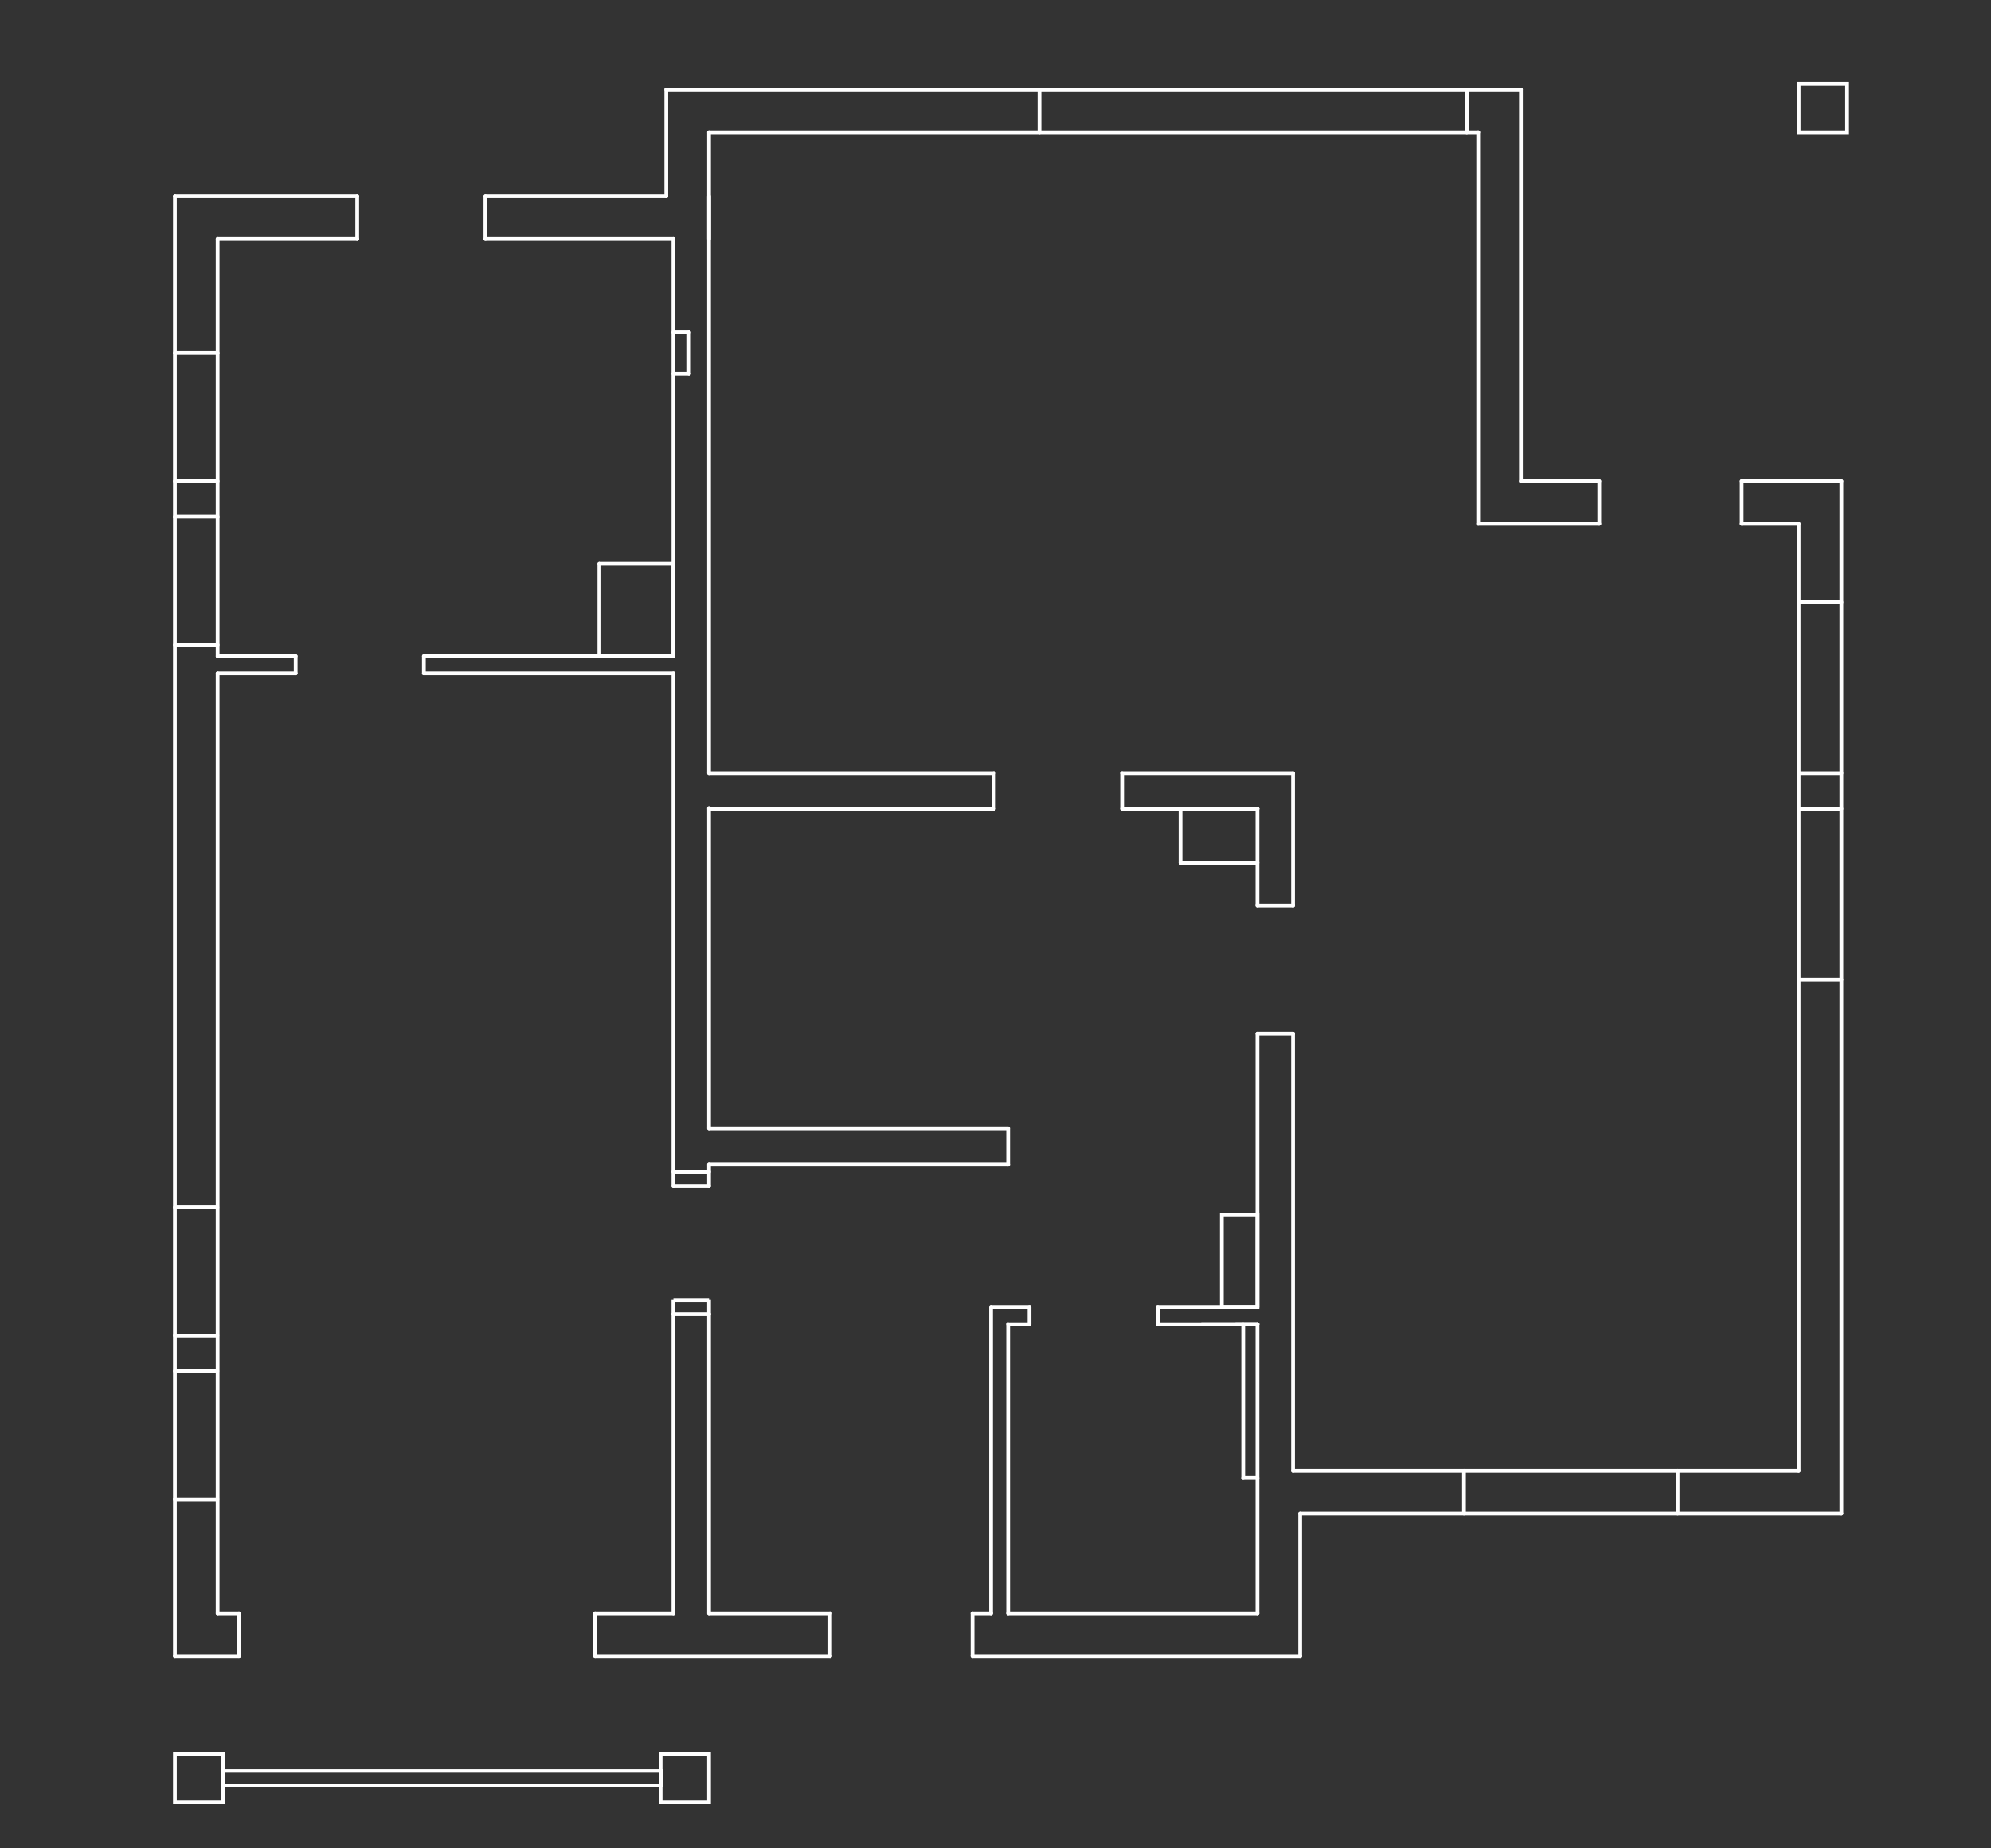 <?xml version="1.0" encoding="UTF-8" standalone="no"?>
<svg
   xmlns:dc="http://purl.org/dc/elements/1.1/"
   xmlns:cc="http://creativecommons.org/ns#"
   xmlns:rdf="http://www.w3.org/1999/02/22-rdf-syntax-ns#"
   xmlns:svg="http://www.w3.org/2000/svg"
   xmlns="http://www.w3.org/2000/svg"
   xmlns:sodipodi="http://sodipodi.sourceforge.net/DTD/sodipodi-0.dtd"
   xmlns:inkscape="http://www.inkscape.org/namespaces/inkscape"
   sodipodi:docname="floor-plan-parter.svg"
   inkscape:version="1.0.1 (3bc2e813f5, 2020-09-07)"
   id="svg8"
   version="1.1"
   viewBox="0 0 140 130"
   height="130mm"
   width="140mm">
  <rect x="0" y="0" width="140" height="130" fill="#333333" stroke="none"/>
  <defs
     id="defs2">
    <marker
       id="DistanceX"
       orient="auto"
       refX="0"
       refY="0"
       style="overflow:visible">
      <path
         d="M 3,-3 -3,3 M 0,-5 V 5"
         style="stroke:#000000;stroke-width:0.5"
         id="path833" />
    </marker>
    <pattern
       id="Hatch"
       patternUnits="userSpaceOnUse"
       width="8"
       height="8"
       x="0"
       y="0">
      <path
         d="M8 4 l-4,4"
         stroke="#000000"
         stroke-width="0.25"
         linecap="square"
         id="path836" />
      <path
         d="M6 2 l-4,4"
         stroke="#000000"
         stroke-width="0.25"
         linecap="square"
         id="path838" />
      <path
         d="M4 0 l-4,4"
         stroke="#000000"
         stroke-width="0.25"
         linecap="square"
         id="path840" />
    </pattern>
    <symbol
       id="*Model_Space" />
    <symbol
       id="*Paper_Space" />
    <symbol
       id="*Paper_Space0" />
    <marker
       id="DistanceX-1"
       orient="auto"
       refX="0"
       refY="0"
       style="overflow:visible">
      <path
         d="M 3,-3 -3,3 M 0,-5 V 5"
         style="stroke:#000000;stroke-width:0.5"
         id="path1260" />
    </marker>
    <pattern
       id="Hatch-6"
       patternUnits="userSpaceOnUse"
       width="8"
       height="8"
       x="0"
       y="0">
      <path
         d="M8 4 l-4,4"
         stroke="#000000"
         stroke-width="0.25"
         linecap="square"
         id="path1263" />
      <path
         d="M6 2 l-4,4"
         stroke="#000000"
         stroke-width="0.25"
         linecap="square"
         id="path1265" />
      <path
         d="M4 0 l-4,4"
         stroke="#000000"
         stroke-width="0.25"
         linecap="square"
         id="path1267" />
    </pattern>
    <symbol
       id="*Model_Space-0" />
    <symbol
       id="*Paper_Space-9" />
    <symbol
       id="*Paper_Space0-1" />
  </defs>
  <sodipodi:namedview
     inkscape:window-maximized="1"
     inkscape:window-y="-9"
     inkscape:window-x="-9"
     inkscape:window-height="1001"
     inkscape:window-width="1920"
     showgrid="false"
     inkscape:document-rotation="0"
     inkscape:current-layer="g1661"
     inkscape:document-units="mm"
     inkscape:cy="259.46896"
     inkscape:cx="283.32333"
     inkscape:zoom="1.3986784"
     inkscape:pageshadow="2"
     inkscape:pageopacity="0"
     borderopacity="1.0"
     bordercolor="#666666"
     pagecolor="#000000"
     id="base"
     units="mm"
     inkscape:pagecheckerboard="true"
     showborder="true" />
  <g
     id="layer1"
     inkscape:groupmode="layer"
     inkscape:label="Warstwa 1"
     transform="translate(-51.283,-36.608)">
    <g
       transform="matrix(0.265,0,0,0.265,-16.096,-219.987)"
       id="g1252">
      <g
         inkscape:label="0"
         id="g1104" />
      <g
         transform="translate(84.54,20.572)"
         id="g1661">
        <g
           id="g1227">
          <g
             inkscape:label="Parter"
             id="g1517" />
          <g
             inkscape:label="0"
             id="g1519" />
          <path
             d="m 327.617,1387.218 h 62.362"
             style="fill:none;stroke:#ffffff;stroke-linecap:round;stroke-opacity:1"
             id="path1275"
             transform="translate(5.4538347e-7)" />
          <path
             d="m 514.703,1387.218 v -37.795"
             style="fill:none;stroke:#ffffff;stroke-linecap:round;stroke-opacity:1"
             id="path1277"
             transform="translate(5.4538347e-7)" />
          <path
             d="M 514.703,1349.423 H 658.325"
             style="fill:none;stroke:#ffffff;stroke-linecap:round;stroke-opacity:1"
             id="path1279"
             transform="translate(5.4538347e-7)" />
          <path
             d="M 658.325,1349.423 V 1075.407"
             style="fill:none;stroke:#ffffff;stroke-linecap:round;stroke-opacity:1"
             id="path1281"
             transform="translate(5.4538347e-7)" />
          <path
             d="M 216.12,1387.218 V 999.816"
             style="fill:none;stroke:#ffffff;stroke-linecap:round;stroke-opacity:1"
             id="path1283"
             transform="translate(5.4538347e-7)" />
          <path
             d="M 227.459,1375.88 V 1126.431"
             style="fill:none;stroke:#ffffff;stroke-linecap:round;stroke-opacity:1"
             id="path1285"
             transform="translate(5.4538347e-7)" />
          <path
             d="m 327.617,1375.88 h 20.787"
             style="fill:none;stroke:#ffffff;stroke-linecap:round;stroke-opacity:1"
             id="path1287"
             transform="translate(5.4538347e-7)" />
          <path
             d="m 503.365,1294.62 v -72.567"
             style="fill:none;stroke:#ffffff;stroke-linecap:round;stroke-opacity:1"
             id="path1289"
             transform="translate(5.4538347e-7)" />
          <path
             d="M 512.813,1338.084 H 646.987"
             style="fill:none;stroke:#ffffff;stroke-linecap:round;stroke-opacity:1"
             id="path1291"
             transform="translate(5.4538347e-7)" />
          <path
             d="M 646.987,1338.084 V 1086.746"
             style="fill:none;stroke:#ffffff;stroke-linecap:round;stroke-opacity:1"
             id="path1293"
             transform="translate(5.4538347e-7)" />
          <path
             d="M 594.073,1086.746 H 561.947"
             style="fill:none;stroke:#ffffff;stroke-linecap:round;stroke-opacity:1"
             id="path1295"
             transform="translate(5.4538347e-7)" />
          <path
             d="M 561.947,1086.746 V 982.809"
             style="fill:none;stroke:#ffffff;stroke-linecap:round;stroke-opacity:1"
             id="path1297"
             transform="translate(5.4538347e-7)" />
          <path
             d="M 561.947,982.809 H 357.853"
             style="fill:none;stroke:#ffffff;stroke-linecap:round;stroke-opacity:1"
             id="path1299"
             transform="translate(5.4538347e-7)" />
          <path
             d="m 357.853,982.809 v 28.346"
             style="fill:none;stroke:#ffffff;stroke-linecap:round;stroke-opacity:1"
             id="path1301"
             transform="translate(5.4538347e-7)" />
          <path
             d="M 348.404,1011.155 H 298.514"
             style="fill:none;stroke:#ffffff;stroke-linecap:round;stroke-opacity:1"
             id="path1303"
             transform="translate(5.4538347e-7)" />
          <path
             d="M 658.325,1075.407 H 631.869"
             style="fill:none;stroke:#ffffff;stroke-linecap:round;stroke-opacity:1"
             id="path1305"
             transform="translate(5.4538347e-7)" />
          <path
             d="M 573.286,1075.407 V 971.47"
             style="fill:none;stroke:#ffffff;stroke-linecap:round;stroke-opacity:1"
             id="path1307"
             transform="translate(5.4538347e-7)" />
          <path
             d="M 573.286,971.47 H 346.514"
             style="fill:none;stroke:#ffffff;stroke-linecap:round;stroke-opacity:1"
             id="path1309"
             transform="translate(5.4538347e-7)" />
          <path
             d="m 346.514,971.47 v 28.346"
             style="fill:none;stroke:#ffffff;stroke-linecap:round;stroke-opacity:1"
             id="path1311"
             transform="translate(5.4538347e-7)" />
          <path
             d="m 346.514,999.816 h -48"
             style="fill:none;stroke:#ffffff;stroke-linecap:round;stroke-opacity:1"
             id="path1313"
             transform="translate(5.4538347e-7)" />
          <path
             d="M 357.853,999.816 V 1152.887"
             style="fill:none;stroke:#ffffff;stroke-linecap:round;stroke-opacity:1"
             id="path1315"
             transform="translate(5.4538347e-7)" />
          <path
             d="m 348.404,1011.155 v 110.74"
             style="fill:none;stroke:#ffffff;stroke-linecap:round;stroke-opacity:1"
             id="path1317"
             transform="translate(5.4538347e-7)" />
          <path
             d="m 437.223,1375.88 h 66.142"
             style="fill:none;stroke:#ffffff;stroke-linecap:round;stroke-opacity:1"
             id="path1319"
             transform="translate(5.4538347e-7)" />
          <path
             d="m 282.185,1121.895 h 66.219"
             style="fill:none;stroke:#ffffff;stroke-linecap:round;stroke-opacity:1"
             id="path1321"
             transform="translate(5.4538347e-7)" />
          <path
             d="m 282.185,1126.431 h 66.219"
             style="fill:none;stroke:#ffffff;stroke-linecap:round;stroke-opacity:1"
             id="path1323"
             transform="translate(5.4538347e-7)" />
          <path
             d="M 227.459,1121.895 V 1011.155"
             style="fill:none;stroke:#ffffff;stroke-linecap:round;stroke-opacity:1"
             id="path1325"
             transform="translate(5.4538347e-7)" />
          <path
             d="m 348.404,1126.431 v 132.284"
             style="fill:none;stroke:#ffffff;stroke-linecap:round;stroke-opacity:1"
             id="path1327"
             transform="translate(5.4538347e-7)" />
          <path
             d="m 503.365,1188.037 v -25.701"
             style="fill:none;stroke:#ffffff;stroke-linecap:round;stroke-opacity:1"
             id="path1329"
             transform="translate(5.4538347e-7)" />
          <path
             d="m 357.853,1152.887 h 75.591"
             style="fill:none;stroke:#ffffff;stroke-linecap:round;stroke-opacity:1"
             id="path1331"
             transform="translate(5.4538347e-7)" />
          <path
             d="m 512.813,1152.887 v 35.15"
             style="fill:none;stroke:#ffffff;stroke-linecap:round;stroke-opacity:1"
             id="path1333"
             transform="translate(5.4538347e-7)" />
          <path
             d="M 433.443,1162.336 H 357.853"
             style="fill:none;stroke:#ffffff;stroke-linecap:round;stroke-opacity:1"
             id="path1335"
             transform="translate(5.4538347e-7)" />
          <path
             d="m 357.853,1247.187 h 79.37"
             style="fill:none;stroke:#ffffff;stroke-linecap:round;stroke-opacity:1"
             id="path1337"
             transform="translate(5.4538347e-7)" />
          <path
             d="m 357.853,1256.824 h 79.37"
             style="fill:none;stroke:#ffffff;stroke-linecap:round;stroke-opacity:1"
             id="path1339"
             transform="translate(5.4538347e-7)" />
          <path
             d="m 357.853,1296.509 v 79.37"
             style="fill:none;stroke:#ffffff;stroke-linecap:round;stroke-opacity:1"
             id="path1341"
             transform="translate(5.4538347e-7)" />
          <path
             d="m 432.687,1375.88 v -81.26"
             style="fill:none;stroke:#ffffff;stroke-linecap:round;stroke-opacity:1"
             id="path1343"
             transform="translate(5.4538347e-7)" />
          <path
             d="m 432.687,1294.62 h 10.205"
             style="fill:none;stroke:#ffffff;stroke-linecap:round;stroke-opacity:1"
             id="path1345"
             transform="translate(5.4538347e-7)" />
          <path
             d="m 476.908,1299.155 h 26.457"
             style="fill:none;stroke:#ffffff;stroke-linecap:round;stroke-opacity:1"
             id="path1347"
             transform="translate(5.4538347e-7)" />
          <path
             d="m 437.223,1299.155 v 76.724"
             style="fill:none;stroke:#ffffff;stroke-linecap:round;stroke-opacity:1"
             id="path1349"
             transform="translate(5.4538347e-7)" />
          <path
             d="m 503.365,1375.88 v -76.724"
             style="fill:none;stroke:#ffffff;stroke-linecap:round;stroke-opacity:1"
             id="path1351"
             transform="translate(5.4538347e-7)" />
          <path
             d="m 357.853,1375.88 h 32.126"
             style="fill:none;stroke:#ffffff;stroke-linecap:round;stroke-opacity:1"
             id="path1353"
             transform="translate(5.4538347e-7)" />
          <path
             d="M 503.365,1162.336 H 467.459"
             style="fill:none;stroke:#ffffff;stroke-linecap:round;stroke-opacity:1"
             id="path1355"
             transform="translate(5.4538347e-7)" />
          <path
             d="M 512.813,1152.887 H 467.459"
             style="fill:none;stroke:#ffffff;stroke-linecap:round;stroke-opacity:1"
             id="path1357"
             transform="translate(5.4538347e-7)" />
          <path
             d="m 433.443,1152.887 v 9.449"
             style="fill:none;stroke:#ffffff;stroke-linecap:round;stroke-opacity:1"
             id="path1359"
             transform="translate(5.4538347e-7)" />
          <path
             d="m 467.459,1152.887 v 9.449"
             style="fill:none;stroke:#ffffff;stroke-linecap:round;stroke-opacity:1"
             id="path1361"
             transform="translate(5.4538347e-7)" />
          <path
             d="m 437.223,1247.376 v 9.449"
             style="fill:none;stroke:#ffffff;stroke-linecap:round;stroke-opacity:1"
             id="path1363"
             transform="translate(5.4538347e-7)" />
          <path
             d="m 357.853,1162.147 v 85.039"
             style="fill:none;stroke:#ffffff;stroke-linecap:round;stroke-opacity:1"
             id="path1365"
             transform="translate(5.4538347e-7)" />
          <path
             d="m 348.404,1258.714 h 9.449"
             style="fill:none;stroke:#ffffff;stroke-dasharray:48, 24;stroke-opacity:1"
             id="path1367"
             transform="translate(5.4538347e-7)" />
          <path
             d="m 357.853,1256.824 v 1.89"
             style="fill:none;stroke:#ffffff;stroke-linecap:round;stroke-opacity:1"
             id="path1369"
             transform="translate(5.4538347e-7)" />
          <path
             d="m 348.404,1375.88 v -79.37"
             style="fill:none;stroke:#ffffff;stroke-linecap:round;stroke-opacity:1"
             id="path1371"
             transform="translate(5.4538347e-7)" />
          <path
             d="m 348.404,1296.509 h 9.449"
             style="fill:none;stroke:#ffffff;stroke-linecap:round;stroke-opacity:1"
             id="path1373"
             transform="translate(5.4538347e-7)" />
          <path
             d="m 512.813,1188.037 h -9.449"
             style="fill:none;stroke:#ffffff;stroke-linecap:round;stroke-opacity:1"
             id="path1375"
             transform="translate(5.4538347e-7)" />
          <path
             d="M 512.813,1338.084 V 1222.053"
             style="fill:none;stroke:#ffffff;stroke-linecap:round;stroke-opacity:1"
             id="path1377"
             transform="translate(5.4538347e-7)" />
          <path
             d="m 503.365,1222.053 h 9.449"
             style="fill:none;stroke:#ffffff;stroke-linecap:round;stroke-opacity:1"
             id="path1379"
             transform="translate(5.4538347e-7)" />
          <path
             d="M 503.365,1299.155 H 488.624"
             style="fill:none;stroke:#ffffff;stroke-linecap:round;stroke-opacity:1"
             id="path1381"
             transform="translate(5.4538347e-7)" />
          <path
             d="m 482.955,1162.336 v 14.362"
             style="fill:none;stroke:#ffffff;stroke-linecap:round;stroke-opacity:1"
             id="path1383"
             transform="translate(5.4538347e-7)" />
          <path
             d="m 482.955,1176.698 h 20.409"
             style="fill:none;stroke:#ffffff;stroke-linecap:round;stroke-opacity:1"
             id="path1385"
             transform="translate(5.4538347e-7)" />
          <path
             d="m 348.404,1121.895 v -24.567"
             style="fill:none;stroke:#ffffff;stroke-linecap:round;stroke-opacity:1"
             id="path1387"
             transform="translate(5.4538347e-7)" />
          <path
             d="M 348.404,1097.328 H 328.75"
             style="fill:none;stroke:#ffffff;stroke-linecap:round;stroke-opacity:1"
             id="path1389"
             transform="translate(5.4538347e-7)" />
          <path
             d="m 328.75,1097.328 v 24.567"
             style="fill:none;stroke:#ffffff;stroke-linecap:round;stroke-opacity:1"
             id="path1391"
             transform="translate(5.4538347e-7)" />
          <path
             d="m 233.128,1375.88 v 11.338"
             style="fill:none;stroke:#ffffff;stroke-linecap:round;stroke-opacity:1"
             id="path1393"
             transform="translate(5.4538347e-7)" />
          <path
             d="m 327.617,1375.88 v 11.338"
             style="fill:none;stroke:#ffffff;stroke-linecap:round;stroke-opacity:1"
             id="path1395"
             transform="translate(5.4538347e-7)" />
          <path
             d="m 216.12,1387.218 h 17.008"
             style="fill:none;stroke:#ffffff;stroke-linecap:round;stroke-opacity:1"
             id="path1397"
             transform="translate(5.4538347e-7)" />
          <path
             d="m 233.128,1375.88 h -5.669"
             style="fill:none;stroke:#ffffff;stroke-linecap:round;stroke-opacity:1"
             id="path1399"
             transform="translate(5.4538347e-7)" />
          <path
             d="m 227.459,1121.895 h 20.71"
             style="fill:none;stroke:#ffffff;stroke-linecap:round;stroke-opacity:1"
             id="path1401"
             transform="translate(5.4538347e-7)" />
          <path
             d="m 248.169,1121.895 v 4.535"
             style="fill:none;stroke:#ffffff;stroke-linecap:round;stroke-opacity:1"
             id="path1403"
             transform="translate(5.4538347e-7)" />
          <path
             d="m 282.185,1121.895 v 4.535"
             style="fill:none;stroke:#ffffff;stroke-linecap:round;stroke-opacity:1"
             id="path1405"
             transform="translate(5.4538347e-7)" />
          <path
             d="M 248.169,1126.431 H 227.459"
             style="fill:none;stroke:#ffffff;stroke-linecap:round;stroke-opacity:1"
             id="path1407"
             transform="translate(5.4538347e-7)" />
          <path
             d="M 264.498,1011.155 V 999.816"
             style="fill:none;stroke:#ffffff;stroke-linecap:round;stroke-opacity:1"
             id="path1409"
             transform="translate(5.4538347e-7)" />
          <path
             d="m 227.459,1011.155 h 37.039"
             style="fill:none;stroke:#ffffff;stroke-linecap:round;stroke-opacity:1"
             id="path1411"
             transform="translate(5.4538347e-7)" />
          <path
             d="M 298.514,1011.155 V 999.816"
             style="fill:none;stroke:#ffffff;stroke-linecap:round;stroke-opacity:1"
             id="path1413"
             transform="translate(5.4538347e-7)" />
          <path
             d="M 264.498,999.816 H 216.12"
             style="fill:none;stroke:#ffffff;stroke-linecap:round;stroke-opacity:1"
             id="path1415"
             transform="translate(5.4538347e-7)" />
          <path
             d="m 389.979,1375.88 v 11.338"
             style="fill:none;stroke:#ffffff;stroke-linecap:round;stroke-opacity:1"
             id="path1417"
             transform="translate(5.4538347e-7)" />
          <path
             d="m 432.687,1375.88 h -4.913"
             style="fill:none;stroke:#ffffff;stroke-linecap:round;stroke-opacity:1"
             id="path1419"
             transform="translate(5.4538347e-7)" />
          <path
             d="m 427.774,1375.88 v 11.338"
             style="fill:none;stroke:#ffffff;stroke-linecap:round;stroke-opacity:1"
             id="path1421"
             transform="translate(5.4538347e-7)" />
          <path
             d="M 514.703,1387.218 H 427.774"
             style="fill:none;stroke:#ffffff;stroke-linecap:round;stroke-opacity:1"
             id="path1423"
             transform="translate(5.4538347e-7)" />
          <path
             d="m 442.892,1299.155 v -4.535"
             style="fill:none;stroke:#ffffff;stroke-linecap:round;stroke-opacity:1"
             id="path1425"
             transform="translate(5.4538347e-7)" />
          <path
             d="M 503.365,1294.62 H 476.908"
             style="fill:none;stroke:#ffffff;stroke-linecap:round;stroke-opacity:1"
             id="path1427"
             transform="translate(5.4538347e-7)" />
          <path
             d="m 476.908,1294.62 v 4.535"
             style="fill:none;stroke:#ffffff;stroke-linecap:round;stroke-opacity:1"
             id="path1429"
             transform="translate(5.4538347e-7)" />
          <path
             d="m 437.223,1299.155 h 5.669"
             style="fill:none;stroke:#ffffff;stroke-linecap:round;stroke-opacity:1"
             id="path1431"
             transform="translate(5.4538347e-7)" />
          <path
             d="M 558.924,982.809 V 971.47"
             style="fill:none;stroke:#ffffff;stroke-linecap:round;stroke-opacity:1"
             id="path1433"
             transform="translate(5.4538347e-7)" />
          <path
             d="M 445.538,982.809 V 971.47"
             style="fill:none;stroke:#ffffff;stroke-linecap:round;stroke-opacity:1"
             id="path1435"
             transform="translate(5.4538347e-7)" />
          <path
             d="M 227.459,1041.391 H 216.12"
             style="fill:none;stroke:#ffffff;stroke-linecap:round;stroke-opacity:1"
             id="path1437"
             transform="translate(5.4538347e-7)" />
          <path
             d="M 227.459,1075.407 H 216.12"
             style="fill:none;stroke:#ffffff;stroke-linecap:round;stroke-opacity:1"
             id="path1439"
             transform="translate(5.4538347e-7)" />
          <path
             d="M 227.459,1084.856 H 216.12"
             style="fill:none;stroke:#ffffff;stroke-linecap:round;stroke-opacity:1"
             id="path1441"
             transform="translate(5.4538347e-7)" />
          <path
             d="M 227.459,1118.872 H 216.12"
             style="fill:none;stroke:#ffffff;stroke-linecap:round;stroke-opacity:1"
             id="path1443"
             transform="translate(5.4538347e-7)" />
          <path
             d="M 227.382,1268.163 H 216.12"
             style="fill:none;stroke:#ffffff;stroke-linecap:round;stroke-opacity:1"
             id="path1445"
             transform="translate(5.4538347e-7)" />
          <path
             d="M 227.382,1302.179 H 216.12"
             style="fill:none;stroke:#ffffff;stroke-linecap:round;stroke-opacity:1"
             id="path1447"
             transform="translate(5.4538347e-7)" />
          <path
             d="M 227.382,1345.643 H 216.12"
             style="fill:none;stroke:#ffffff;stroke-linecap:round;stroke-opacity:1"
             id="path1449"
             transform="translate(5.4538347e-7)" />
          <path
             d="M 227.382,1311.628 H 216.12"
             style="fill:none;stroke:#ffffff;stroke-linecap:round;stroke-opacity:1"
             id="path1451"
             transform="translate(5.4538347e-7)" />
          <path
             d="M 631.869,1086.746 V 1075.407"
             style="fill:none;stroke:#ffffff;stroke-linecap:round;stroke-opacity:1"
             id="path1453"
             transform="translate(5.4538347e-7)" />
          <path
             d="M 594.073,1086.746 V 1075.407"
             style="fill:none;stroke:#ffffff;stroke-linecap:round;stroke-opacity:1"
             id="path1455"
             transform="translate(5.4538347e-7)" />
          <path
             d="m 631.869,1086.746 h 15.118"
             style="fill:none;stroke:#ffffff;stroke-linecap:round;stroke-opacity:1"
             id="path1457"
             transform="translate(5.4538347e-7)" />
          <path
             d="m 573.286,1075.407 h 20.787"
             style="fill:none;stroke:#ffffff;stroke-linecap:round;stroke-opacity:1"
             id="path1459"
             transform="translate(5.4538347e-7)" />
          <path
             d="m 646.987,1107.533 h 11.339"
             style="fill:none;stroke:#ffffff;stroke-linecap:round;stroke-opacity:1"
             id="path1461"
             transform="translate(5.4538347e-7)" />
          <path
             d="m 646.987,1152.887 h 11.339"
             style="fill:none;stroke:#ffffff;stroke-linecap:round;stroke-opacity:1"
             id="path1463"
             transform="translate(5.4538347e-7)" />
          <path
             d="m 646.987,1162.336 h 11.339"
             style="fill:none;stroke:#ffffff;stroke-linecap:round;stroke-opacity:1"
             id="path1465"
             transform="translate(5.4538347e-7)" />
          <path
             d="m 646.987,1207.69 h 11.339"
             style="fill:none;stroke:#ffffff;stroke-linecap:round;stroke-opacity:1"
             id="path1467"
             transform="translate(5.4538347e-7)" />
          <path
             d="m 558.168,1349.423 v -11.339"
             style="fill:none;stroke:#ffffff;stroke-linecap:round;stroke-opacity:1"
             id="path1469"
             transform="translate(5.4538347e-7)" />
          <path
             d="m 614.861,1349.423 v -11.339"
             style="fill:none;stroke:#ffffff;stroke-linecap:round;stroke-opacity:1"
             id="path1471"
             transform="translate(5.4538347e-7)" />
          <path
             d="m 493.916,1294.62 v -24.567 h 9.449 v 24.567 z"
             style="fill:none;stroke:#ffffff;stroke-linecap:round;stroke-opacity:1"
             id="path1473"
             transform="translate(5.4538347e-7)" />
          <path
             d="m 348.404,1258.714 v 3.78"
             style="fill:none;stroke:#ffffff;stroke-linecap:round;stroke-opacity:1"
             id="path1475"
             transform="translate(5.4538347e-7)" />
          <path
             d="m 348.404,1262.494 h 9.449"
             style="fill:none;stroke:#ffffff;stroke-linecap:round;stroke-opacity:1"
             id="path1477"
             transform="translate(5.4538347e-7)" />
          <path
             d="m 357.853,1262.494 v -3.78"
             style="fill:none;stroke:#ffffff;stroke-linecap:round;stroke-opacity:1"
             id="path1479"
             transform="translate(5.4538347e-7)" />
          <path
             d="m 348.404,1292.73 h 9.449"
             style="fill:none;stroke:#ffffff;stroke-dasharray:24, 12;stroke-opacity:1"
             id="path1481"
             transform="translate(5.4538347e-7)" />
          <path
             d="m 357.853,1292.73 v 3.78"
             style="fill:none;stroke:#ffffff;stroke-dasharray:24, 12;stroke-opacity:1"
             id="path1483"
             transform="translate(5.4538347e-7)" />
          <path
             d="m 348.404,1292.73 v 3.78"
             style="fill:none;stroke:#ffffff;stroke-dasharray:24, 12;stroke-opacity:1"
             id="path1485"
             transform="translate(5.4538347e-7)" />
          <path
             d="m 646.987,982.809 v -12.85 h 12.85 v 12.85 z"
             style="fill:none;stroke:#ffffff;stroke-linecap:round;stroke-opacity:1"
             id="path1487"
             transform="translate(5.4538347e-7)" />
          <path
             d="m 482.955,1162.336 h 20.409"
             style="fill:none;stroke:#ffffff;stroke-linecap:round;stroke-opacity:1"
             id="path1501"
             transform="translate(5.4538347e-7)" />
          <path
             d="m 482.955,1162.336 h 20.409"
             style="fill:none;stroke:#ffffff;stroke-linecap:round;stroke-opacity:1"
             id="path1503"
             transform="translate(5.4538347e-7)" />
          <path
             d="m 348.404,1046.884 h 4.137"
             style="fill:none;stroke:#ffffff;stroke-linecap:round;stroke-opacity:1"
             id="path1505"
             transform="translate(5.4538347e-7)" />
          <path
             d="m 352.541,1046.884 v -10.961"
             style="fill:none;stroke:#ffffff;stroke-linecap:round;stroke-opacity:1"
             id="path1507"
             transform="translate(5.4538347e-7)" />
          <path
             d="m 352.541,1035.924 h -4.137"
             style="fill:none;stroke:#ffffff;stroke-linecap:round;stroke-opacity:1"
             id="path1509"
             transform="translate(5.4538347e-7)" />
          <path
             d="m 503.365,1299.155 h -5.669"
             style="fill:none;stroke:#ffffff;stroke-linecap:round;stroke-opacity:1"
             id="path1511"
             transform="translate(5.4538347e-7)" />
          <path
             d="m 499.585,1299.155 v 40.819"
             style="fill:none;stroke:#ffffff;stroke-linecap:round;stroke-opacity:1"
             id="path1513"
             transform="translate(5.4538347e-7)" />
          <path
             d="m 499.585,1339.974 h 3.78"
             style="fill:none;stroke:#ffffff;stroke-linecap:round;stroke-opacity:1"
             id="path1515"
             transform="translate(5.4538347e-7)" />
          <path
             d="m 216.12,1426.068 v -12.85 h 12.85 v 12.85 z"
             style="fill:none;stroke:#ffffff;stroke-linecap:round;stroke-opacity:1"
             id="path1487-1"
             transform="translate(5.4538347e-7)" />
          <path
             d="m 345.002,1426.068 v -12.85 h 12.85 v 12.85 z"
             style="fill:none;stroke:#ffffff;stroke-linecap:round;stroke-opacity:1"
             id="path1487-1-5"
             transform="translate(5.4538347e-7)" />
          <path
             d="m 229.028,1421.529 v -3.799 h 116.06 v 3.799 z"
             style="fill:none;stroke:#ffffff;stroke-width:0.894;stroke-linecap:round;stroke-miterlimit:4;stroke-dasharray:none;stroke-opacity:1"
             id="path1487-1-8"
             transform="translate(5.4538347e-7)" />
        </g>
      </g>
    </g>
  </g>
</svg>
